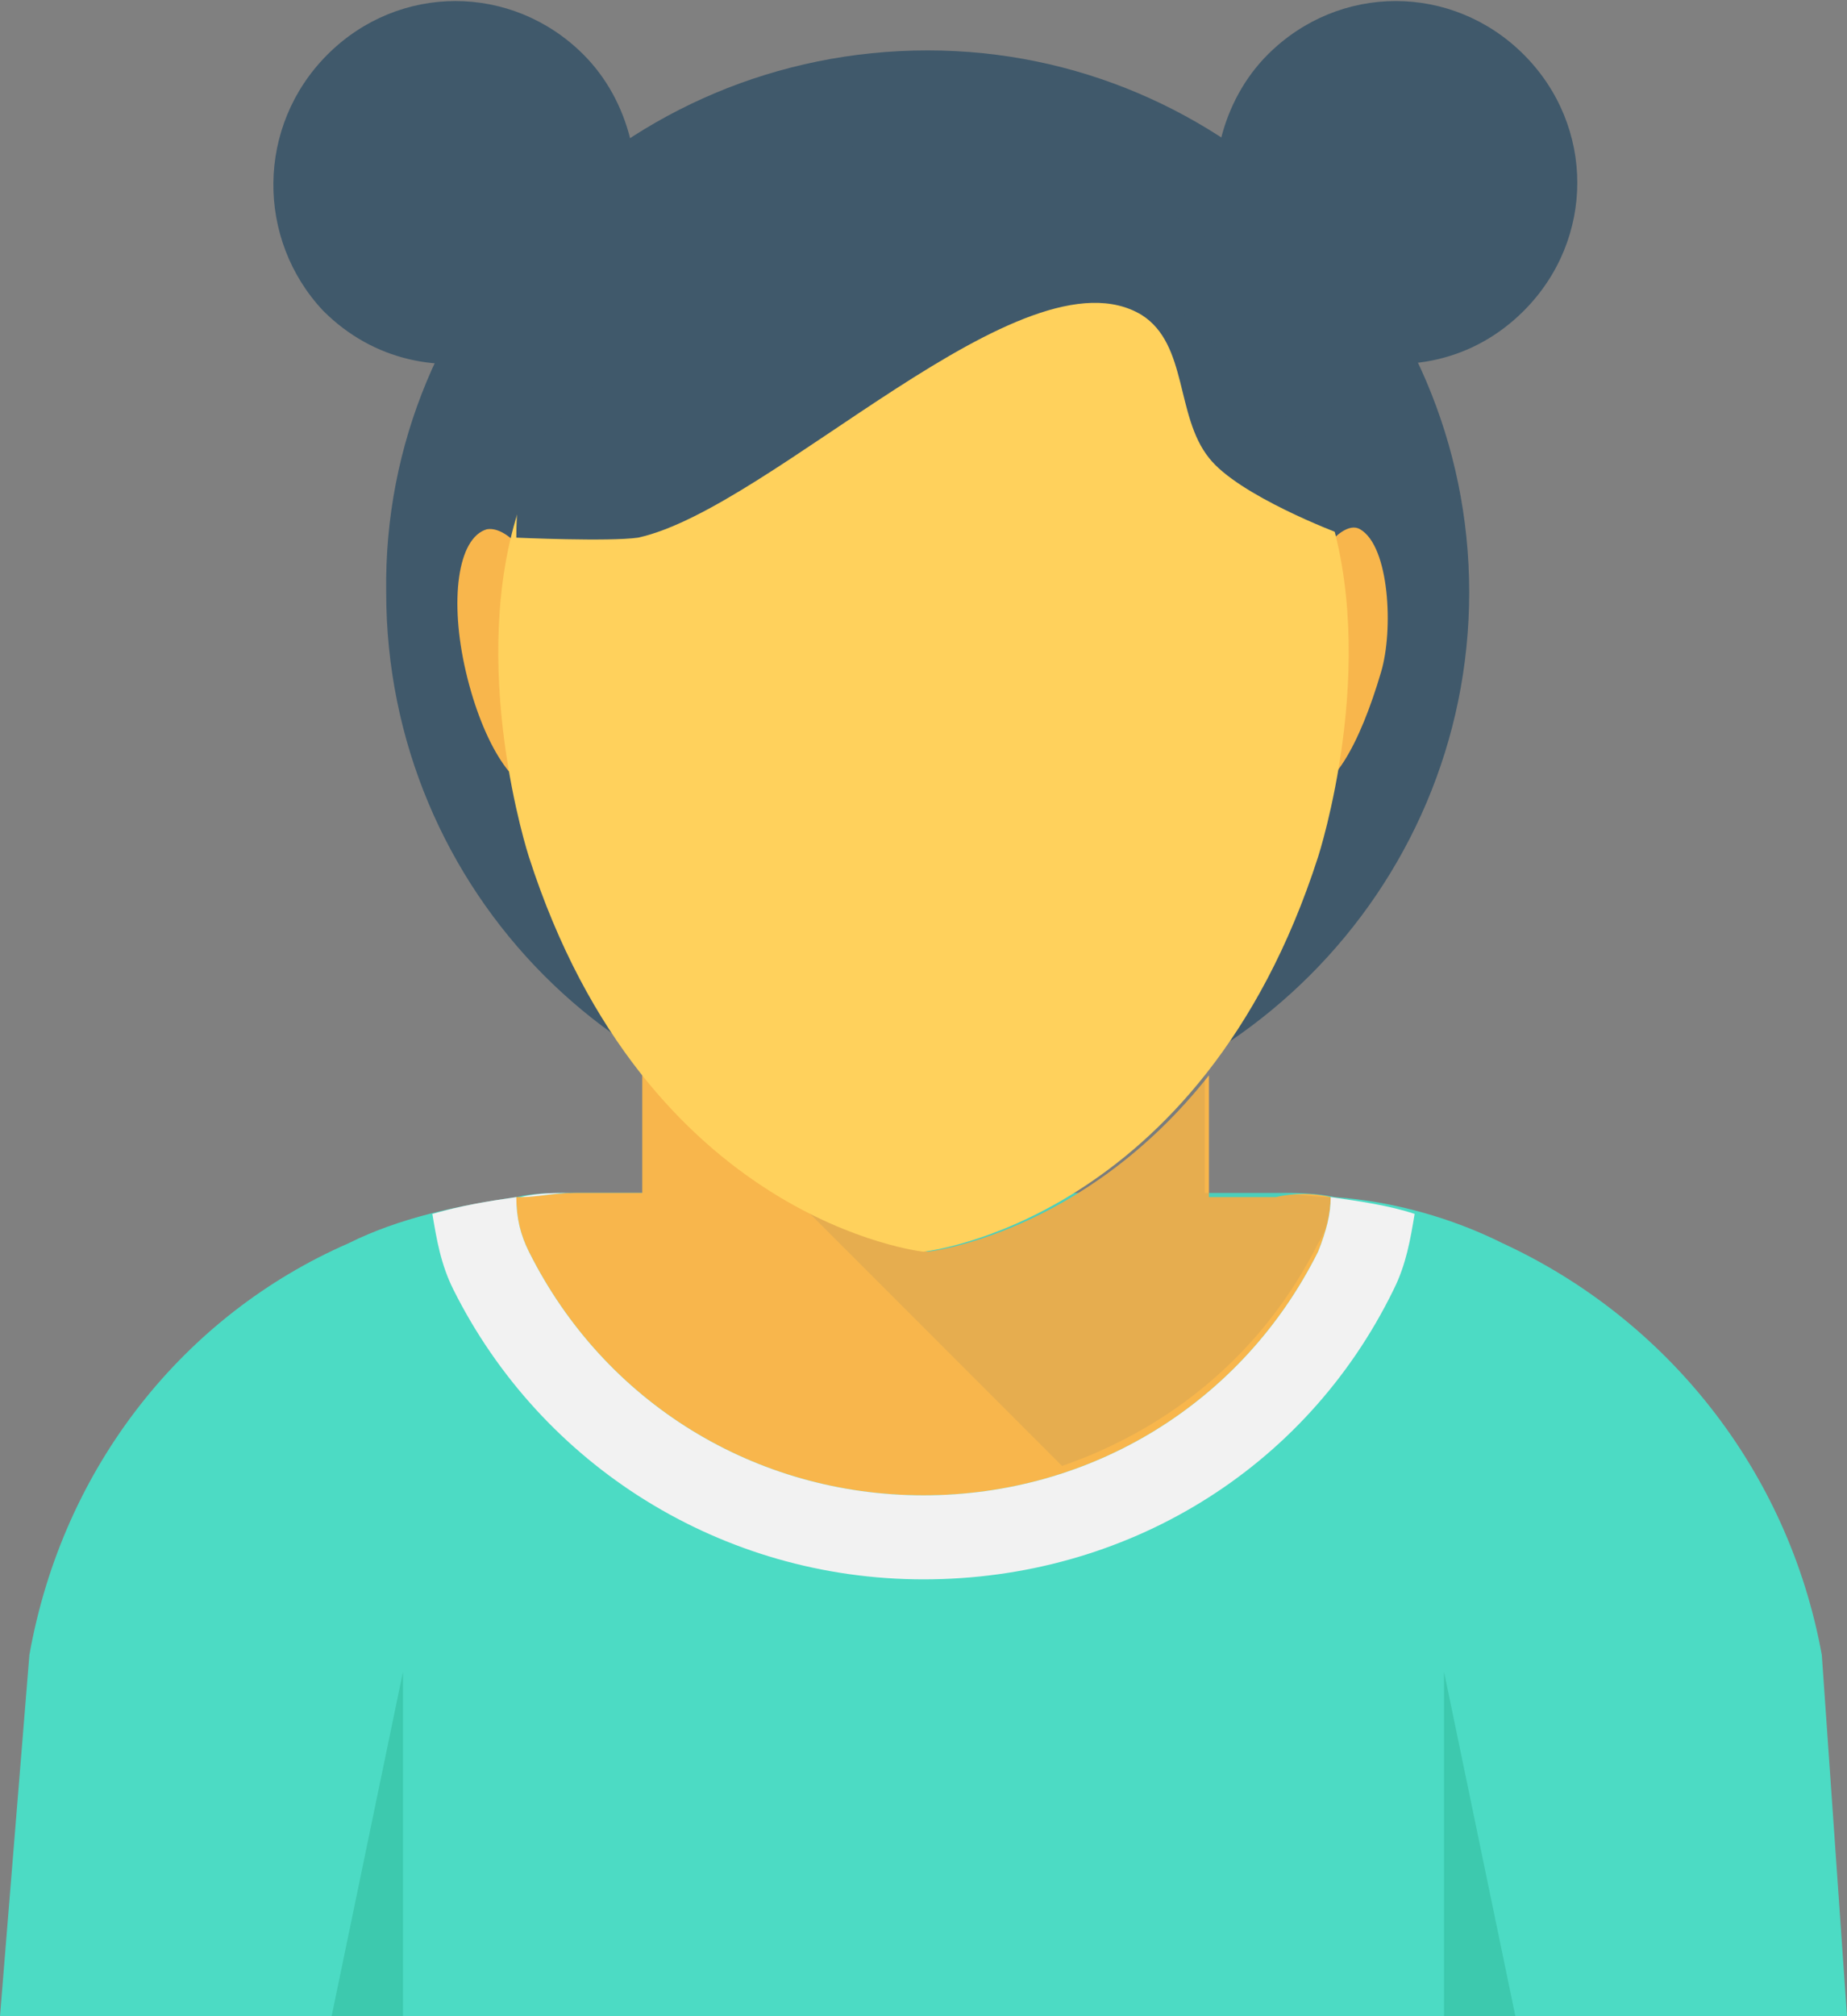 <?xml version="1.0" encoding="utf-8"?>
<!-- Generator: Adobe Illustrator 21.0.0, SVG Export Plug-In . SVG Version: 6.00 Build 0)  -->
<svg version="1.1" id="Layer_1" xmlns="http://www.w3.org/2000/svg" xmlns:xlink="http://www.w3.org/1999/xlink" x="0px" y="0px"
	 viewBox="0 0 44 48" style="enable-background:new 0 0 44 48;" xml:space="preserve">
<rect x="0" y="0" width="44" height="48" fill="#808080" stroke="none"/>
<style type="text/css">
	.st0{fill:#40596B;}
	.st1{fill:#4CDBC4;}
	.st2{fill:#F8B64C;}
	.st3{opacity:0.1;}
	.st4{clip-path:url(#SVGID_2_);fill:#40596B;}
	.st5{fill:#F2F2F2;}
	.st6{fill:#FFD15C;}
	.st7{fill:#3DC9AE;}
</style>
<g>
	<path class="st0" d="M35,14.1c0,7.1-5.8,12.9-12.9,12.9c-7.2,0-12.9-5.8-12.9-12.9C9.1,7,14.9,1.2,22.1,1.2C29.2,1.2,35,7,35,14.1"
		/>
	<path class="st1" d="M44,48H0l0.7-8.6c0.8-4.5,3.7-8.1,7.6-9.8c1.2-0.6,2.6-0.9,4-1.1h0c0.4-0.1,0.9-0.1,1.4-0.1h16.7
		c0.5,0,0.9,0,1.4,0.1c1.4,0.1,2.8,0.5,4,1.1c3.9,1.8,6.8,5.4,7.6,9.8L44,48z"/>
	<path class="st2" d="M31.7,28.5c0,0.4-0.1,0.8-0.3,1.3c-1.8,3.6-5.4,5.8-9.4,5.8c-4,0-7.6-2.2-9.4-5.8c-0.2-0.4-0.3-0.8-0.3-1.3
		c0.5,0,0.9-0.1,1.4-0.1h1.6v-2.9c3,3.9,6.8,4.3,6.8,4.3s3.7-0.4,6.7-4.2v2.9h1.6C30.8,28.4,31.3,28.4,31.7,28.5"/>
	<g class="st3">
		<g>
			<defs>
				<rect id="SVGID_1_" x="19" y="25.5" width="12.8" height="9.5"/>
			</defs>
			<clipPath id="SVGID_2_">
				<use xlink:href="#SVGID_1_"  style="overflow:visible;"/>
			</clipPath>
			<path class="st4" d="M31.7,28.5c-0.5,0-0.9-0.1-1.4-0.1h-1.6v-2.9c-3,3.9-6.7,4.2-6.7,4.2s-1.3-0.1-3-1.1c0,0,0,0,0,0l0,0
				l6.3,6.3c2.6-0.9,4.8-2.7,6.1-5.3C31.6,29.3,31.7,28.9,31.7,28.5"/>
		</g>
	</g>
	<path class="st5" d="M30.4,28.4c0.4,0,0.8,0,1.2,0.1C31.2,28.4,30.8,28.4,30.4,28.4"/>
	<path class="st5" d="M10.8,30.7c2.1,4.2,6.4,6.9,11.2,6.9c4.8,0,9.1-2.6,11.2-6.9c0.3-0.6,0.4-1.2,0.5-1.8c-0.6-0.2-1.3-0.3-2-0.4
		c0,0.4-0.1,0.8-0.3,1.3c-1.8,3.6-5.4,5.8-9.4,5.8c-4,0-7.6-2.2-9.4-5.8c-0.2-0.4-0.3-0.8-0.3-1.3c-0.7,0.1-1.3,0.2-2,0.4
		C10.4,29.5,10.5,30.1,10.8,30.7"/>
	<path class="st5" d="M12.4,28.5c0.4,0,0.8-0.1,1.2-0.1C13.2,28.4,12.8,28.4,12.4,28.5"/>
	<circle class="st6" cx="21.5" cy="27.9" r="0"/>
	<circle class="st6" cx="22" cy="16" r="0"/>
	<path class="st2" d="M13.5,15.4c0.4,1.7,0.2,3.2-0.5,3.4c-0.7,0.2-1.5-1.1-1.9-2.8c-0.4-1.7-0.2-3.2,0.5-3.4
		C12.2,12.5,13.1,13.7,13.5,15.4"/>
	<path class="st2" d="M30.5,15.4c-0.4,1.7-0.2,3.2,0.5,3.4c0.7,0.2,1.4-1.1,1.9-2.8c0.3-1,0.2-3-0.5-3.4
		C31.9,12.3,30.9,13.7,30.5,15.4"/>
	<path class="st6" d="M31.4,20.4c-2.8,8.7-9.4,9.4-9.4,9.4s-6.6-0.7-9.4-9.4c0,0-1.5-4.6-0.2-8.4c0,0,0.8-6.5,9.6-6.5
		s9.6,6.5,9.6,6.5C32.9,15.8,31.4,20.4,31.4,20.4"/>
	<polygon class="st7" points="9.6,48 7.9,48 9.6,39.8 	"/>
	<polygon class="st7" points="34.4,48 36.1,48 34.4,39.8 	"/>
	<path class="st0" d="M12.3,12.8L12.3,12.8c0,0,2.2,0.1,2.9,0c3.2-0.7,9.2-7,12-5.3c1.1,0.7,0.8,2.4,1.6,3.4
		c0.7,0.9,3.1,1.8,3.1,1.8c0-5.1-4.2-9.3-9.3-9.3h-1.1C16.4,3.5,12.3,7.6,12.3,12.8"/>
	<path class="st0" d="M13.9,1.3c-1.7-1.7-4.4-1.7-6.1,0C6.1,3,6.1,5.7,7.7,7.4c1.2,1.2,2.8,1.5,4.3,1.1c0,0.7,0.3,1.4,0.8,2L17,6.4
		c-0.5-0.5-1.3-0.8-2-0.8C15.4,4.1,15,2.4,13.9,1.3"/>
	<path class="st0" d="M30.2,1.3c1.7-1.7,4.4-1.7,6.1,0c1.7,1.7,1.7,4.4,0,6.1c-1.2,1.2-2.8,1.5-4.3,1.1c0,0.7-0.3,1.4-0.8,2
		l-4.1-4.1c0.5-0.5,1.3-0.8,2-0.8C28.7,4.1,29.1,2.4,30.2,1.3"/>
</g>
</svg>
